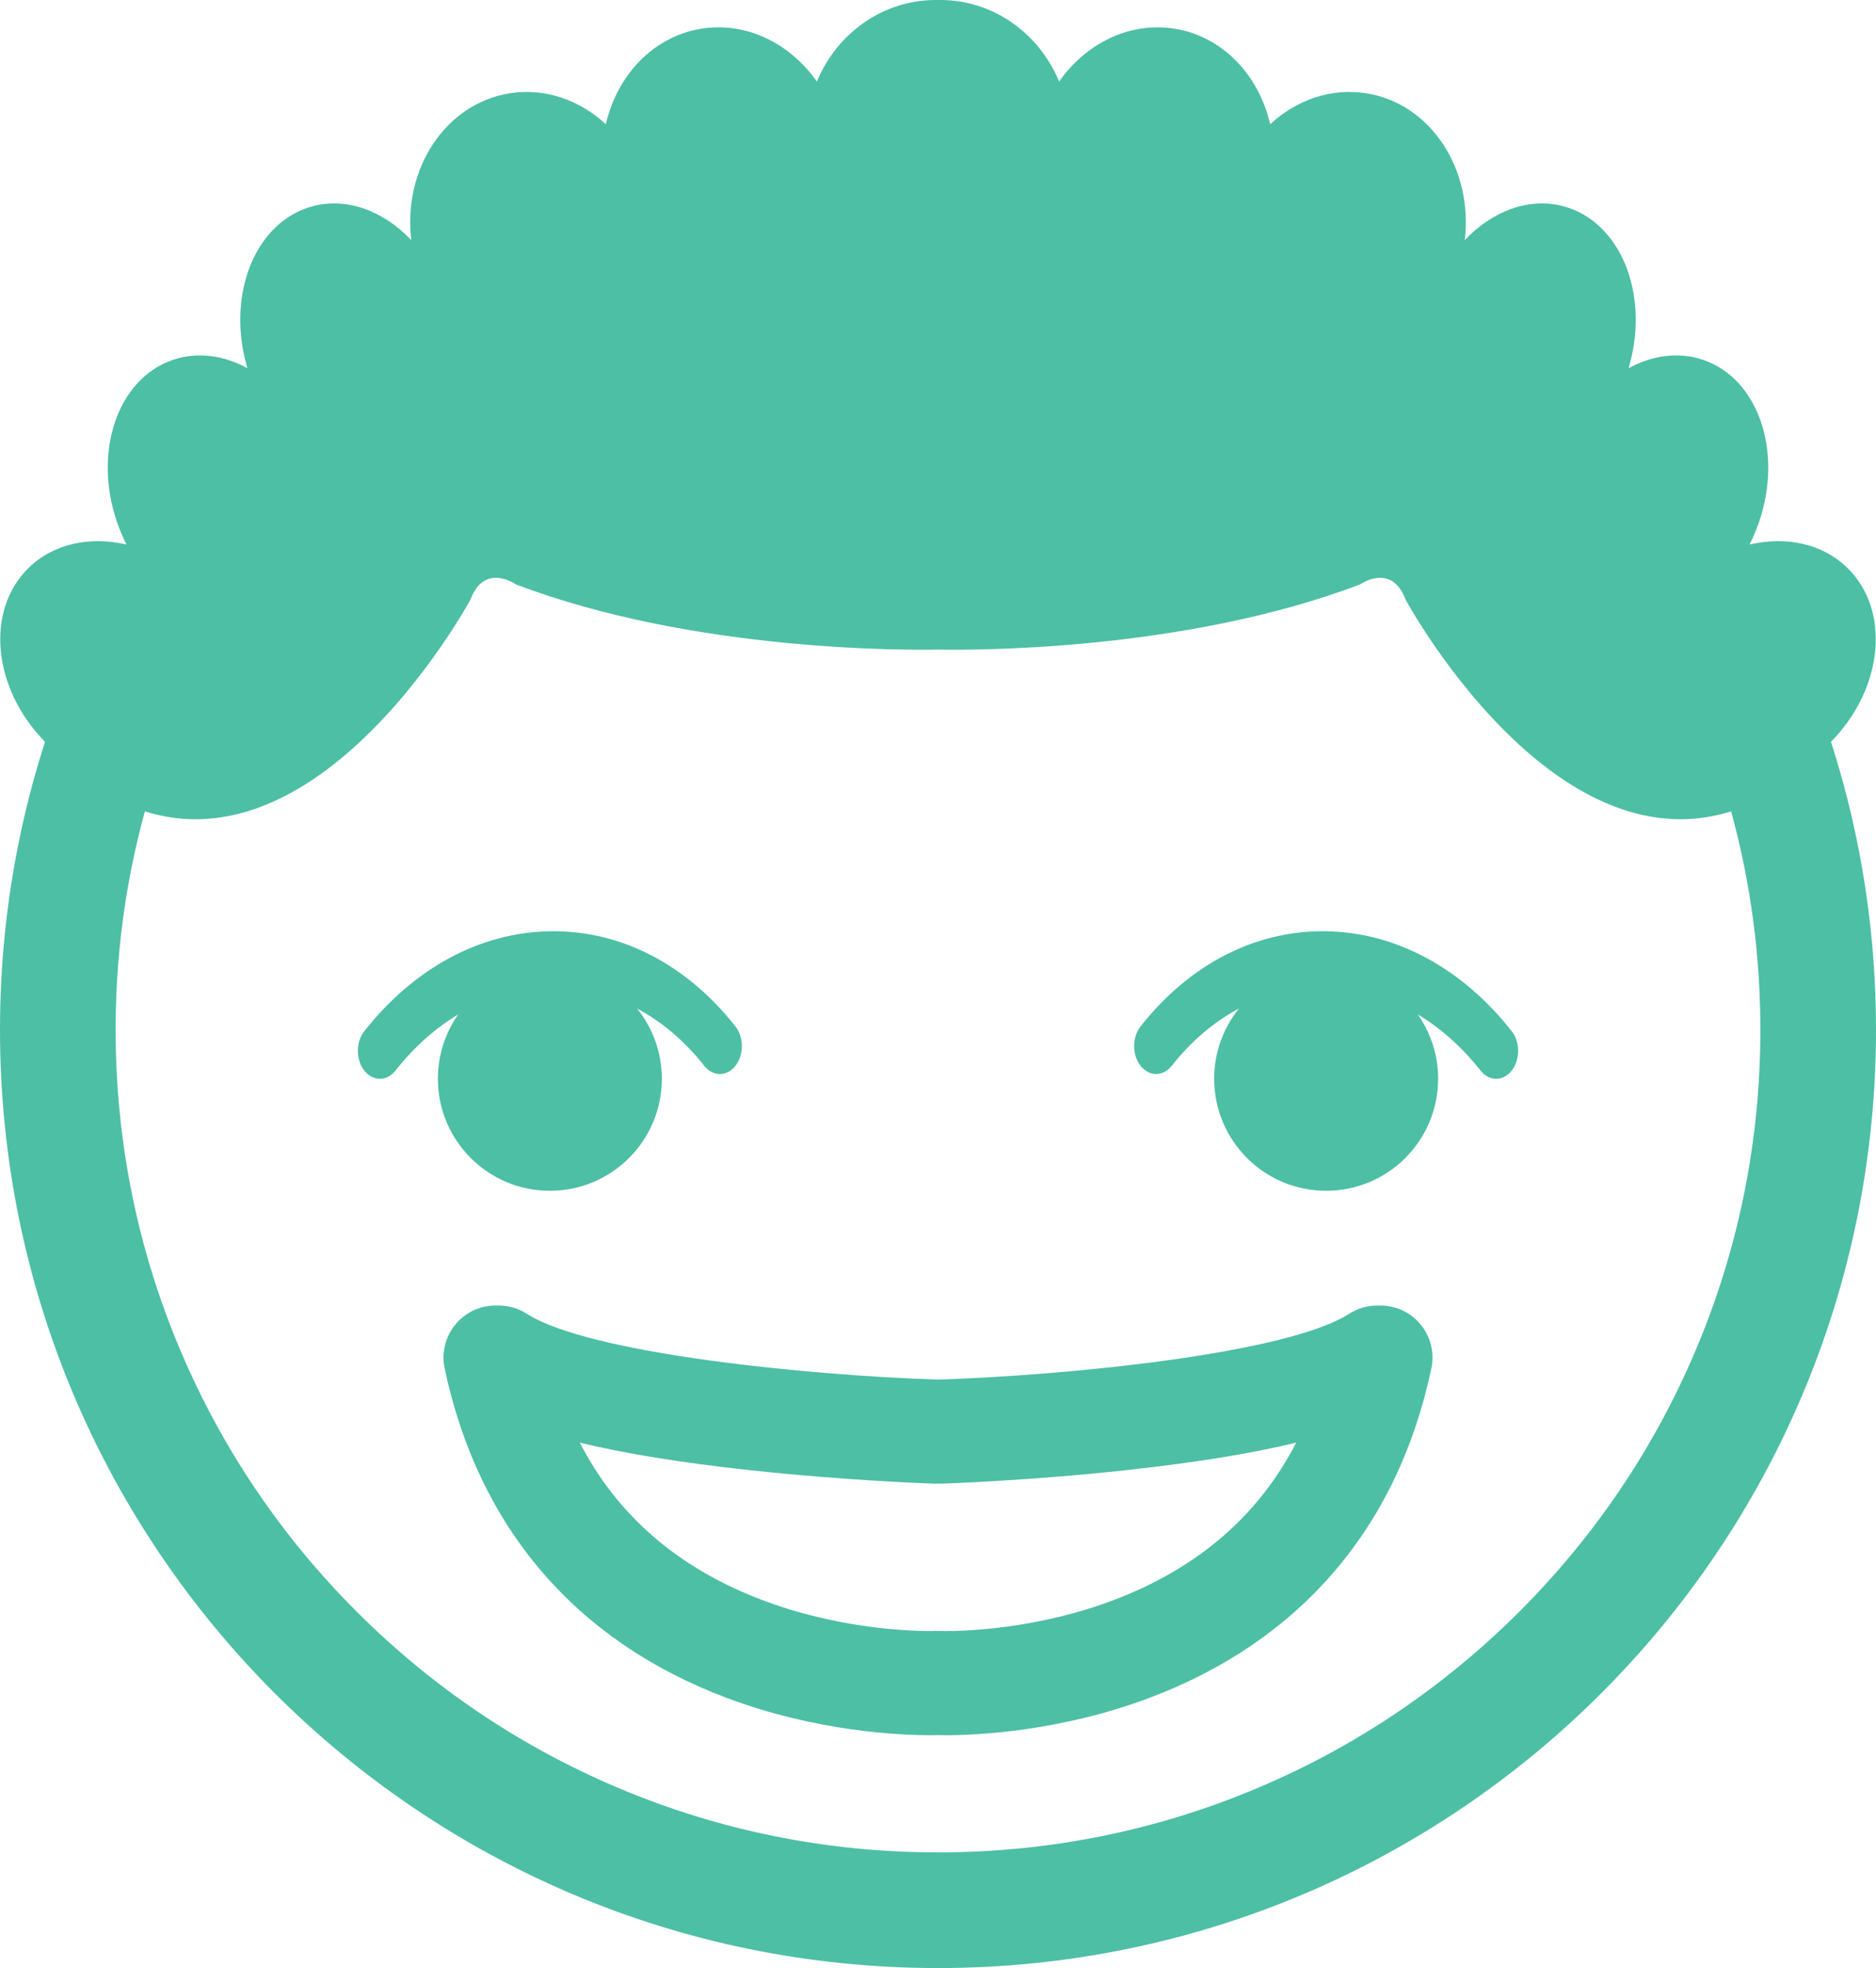 <?xml version="1.0" encoding="utf-8"?>
<!-- Generator: Adobe Illustrator 16.0.0, SVG Export Plug-In . SVG Version: 6.00 Build 0)  -->
<!DOCTYPE svg PUBLIC "-//W3C//DTD SVG 1.1//EN" "http://www.w3.org/Graphics/SVG/1.1/DTD/svg11.dtd">
<svg version="1.1" id="Layer_1" xmlns="http://www.w3.org/2000/svg" xmlns:xlink="http://www.w3.org/1999/xlink" x="0px" y="0px"
	 width="811.111px" height="850.716px" viewBox="0 0 811.111 850.716" enable-background="new 0 0 811.111 850.716"
	 xml:space="preserve">
<path id="_x3C_Path_x3E__1_" fill="#4DBFA5" d="M601.485,564.811c-1.85-0.391-3.689-0.54-5.489-0.471h-0.141
	c-4.27-0.08-8.609,1.061-12.479,3.54c-27.28,17.48-123.4,26.73-177.58,28.46c-0.08,0-0.16,0.011-0.24,0.011s-0.16-0.011-0.24-0.011
	c-54.18-1.729-150.3-10.979-177.58-28.46c-3.87-2.479-8.21-3.62-12.48-3.54h-0.14c-1.8-0.069-3.64,0.08-5.49,0.471
	c-12.16,2.56-19.94,14.5-17.38,26.659c14.48,68.69,56.67,117.971,122.02,142.5c38.83,14.58,74.79,16.101,88.09,16.101
	c1.28,0,2.36-0.01,3.2-0.04c0.84,0.03,1.92,0.04,3.2,0.04c13.29,0,49.26-1.521,88.09-16.101c65.34-24.529,107.54-73.81,122.02-142.5
	C621.426,579.311,613.646,567.37,601.485,564.811z M482.346,691.34c-33.23,12.761-64.73,13.74-74.02,13.721
	c-0.9-0.08-1.82-0.091-2.75-0.04h-0.04c-0.93-0.051-1.85-0.04-2.76,0.04c-9.3,0.02-40.8-0.96-74.01-13.721
	c-35.87-13.779-62-36.479-78.07-67.729c19.63,4.729,43.86,8.649,72.95,11.83c42.3,4.63,78.7,5.83,80.23,5.88
	c0.25,0,0.49,0.01,0.73,0.01c0.32,0,0.63-0.01,0.95-0.03c0.32,0.021,0.63,0.03,0.95,0.03c0.24,0,0.48-0.01,0.73-0.01
	c1.529-0.05,37.93-1.25,80.22-5.88c29.1-3.181,53.33-7.101,72.96-11.83C544.346,654.86,518.216,677.561,482.346,691.34z"/>
<g>
	<path fill="#4DBFA5" d="M317.966,443.66c3.72,4.72,3.72,12.36,0,17.07c-3.721,4.71-9.74,4.71-13.46,0
		c-8.58-10.88-18.471-19.14-29.07-24.78c6.71,8.31,10.72,18.87,10.72,30.37c0,26.74-21.68,48.42-48.42,48.42
		c-26.729,0-48.41-21.68-48.41-48.42c0-10.351,3.261-19.96,8.8-27.83c-9.81,5.89-19.02,13.99-27.149,24.3
		c-1.86,2.36-4.3,3.54-6.73,3.54c-2.439,0-4.87-1.18-6.729-3.54c-3.72-4.71-3.72-12.35,0-17.06c21.63-27.43,50.21-42.76,80.46-43.19
		C268.306,402.13,296.716,416.72,317.966,443.66z"/>
	<path fill="#4DBFA5" d="M653.596,462.79c-1.86,2.36-4.29,3.54-6.73,3.54c-2.43,0-4.869-1.18-6.729-3.54
		c-8.13-10.31-17.34-18.41-27.15-24.3c5.54,7.87,8.801,17.479,8.801,27.83c0,26.74-21.681,48.42-48.421,48.42
		c-26.729,0-48.409-21.68-48.409-48.42c0-11.5,4.01-22.06,10.72-30.37c-10.6,5.64-20.49,13.9-29.07,24.78
		c-3.72,4.71-9.75,4.71-13.46,0c-3.72-4.71-3.72-12.351,0-17.07c21.25-26.94,49.66-41.53,79.99-41.12
		c30.25,0.43,58.83,15.76,80.46,43.19C657.315,450.44,657.315,458.08,653.596,462.79z"/>
</g>
<path id="_x3C_Path_x3E_" fill="#4DBFA5" d="M405.556,89.604c48.021,0,94.581,9.394,138.383,27.921
	c42.334,17.905,80.363,43.549,113.033,76.219c32.67,32.67,58.313,70.7,76.219,113.033c18.527,43.803,27.921,90.361,27.921,138.383
	c0,48.021-9.394,94.581-27.921,138.383c-17.905,42.334-43.549,80.363-76.219,113.033s-70.699,58.313-113.033,76.219
	c-43.802,18.527-90.361,27.921-138.383,27.921c-48.022,0-94.581-9.394-138.383-27.921c-42.333-17.905-80.363-43.549-113.033-76.219
	c-32.669-32.67-58.313-70.699-76.219-113.033C59.394,539.741,50,493.182,50,445.16c0-48.022,9.394-94.581,27.921-138.383
	c17.905-42.333,43.549-80.363,76.219-113.033c32.67-32.669,70.7-58.313,113.033-76.219
	C310.975,98.999,357.534,89.604,405.556,89.604 M405.556,39.604C181.573,39.604,0,221.178,0,445.16s181.573,405.556,405.556,405.556
	S811.111,669.143,811.111,445.16S629.538,39.604,405.556,39.604L405.556,39.604z"/>
<path fill="#4DBFA5" d="M791.788,320.51c-3.75,3.83-7.801,7.13-12.03,9.89c-2.19,3.86-5.561,7.31-10.24,10.31
	c-87.5,56.04-161.8-81.51-161.8-81.51c-6.05-16.21-19.601-6.61-19.601-6.61c-77.52,29.53-171.68,28.43-182.56,28.2
	c-10.88,0.23-105.04,1.33-182.56-28.2c0,0-13.55-9.6-19.6,6.61c0,0-74.3,137.55-161.8,81.51c-4.68-3-8.05-6.45-10.24-10.31
	c-4.23-2.76-8.28-6.06-12.03-9.89c-22.6-23.09-25.72-56.67-6.98-75.01c10.83-10.6,26.59-13.78,42.33-10.12
	c-1.57-3.09-2.95-6.35-4.12-9.77c-10.43-30.58,0.39-61.94,24.17-70.05c10.59-3.61,21.97-2,32.25,3.6c-0.15-0.49-0.29-0.98-0.43-1.48
	c-8.56-31.16,4.14-61.81,28.36-68.46c15.02-4.12,30.94,1.94,42.92,14.58c-3.74-30.92,14.87-59.03,42.48-63.46
	c15.34-2.46,30.31,2.89,41.64,13.36c4.85-21.15,20.41-37.85,41.09-41.26c19.5-3.22,38.48,6.21,50.15,22.79
	C361.797,14.5,381.567,0,404.577,0c0.33,0,0.65,0,0.98,0.01c0.33-0.01,0.65-0.01,0.98-0.01c23.011,0,42.78,14.5,51.391,35.23
	c11.66-16.58,30.64-26.01,50.15-22.79c20.68,3.41,36.239,20.11,41.09,41.26c11.33-10.47,26.3-15.82,41.64-13.36
	c27.61,4.43,46.22,32.54,42.48,63.46c11.979-12.64,27.899-18.7,42.92-14.58c24.22,6.65,36.92,37.3,28.359,68.46
	c-0.14,0.5-0.279,0.99-0.43,1.48c10.28-5.6,21.66-7.21,32.25-3.6c23.78,8.11,34.6,39.47,24.17,70.05c-1.17,3.42-2.55,6.68-4.12,9.77
	c15.74-3.66,31.5-0.48,42.33,10.12C817.508,263.84,814.378,297.42,791.788,320.51z"/>
</svg>
